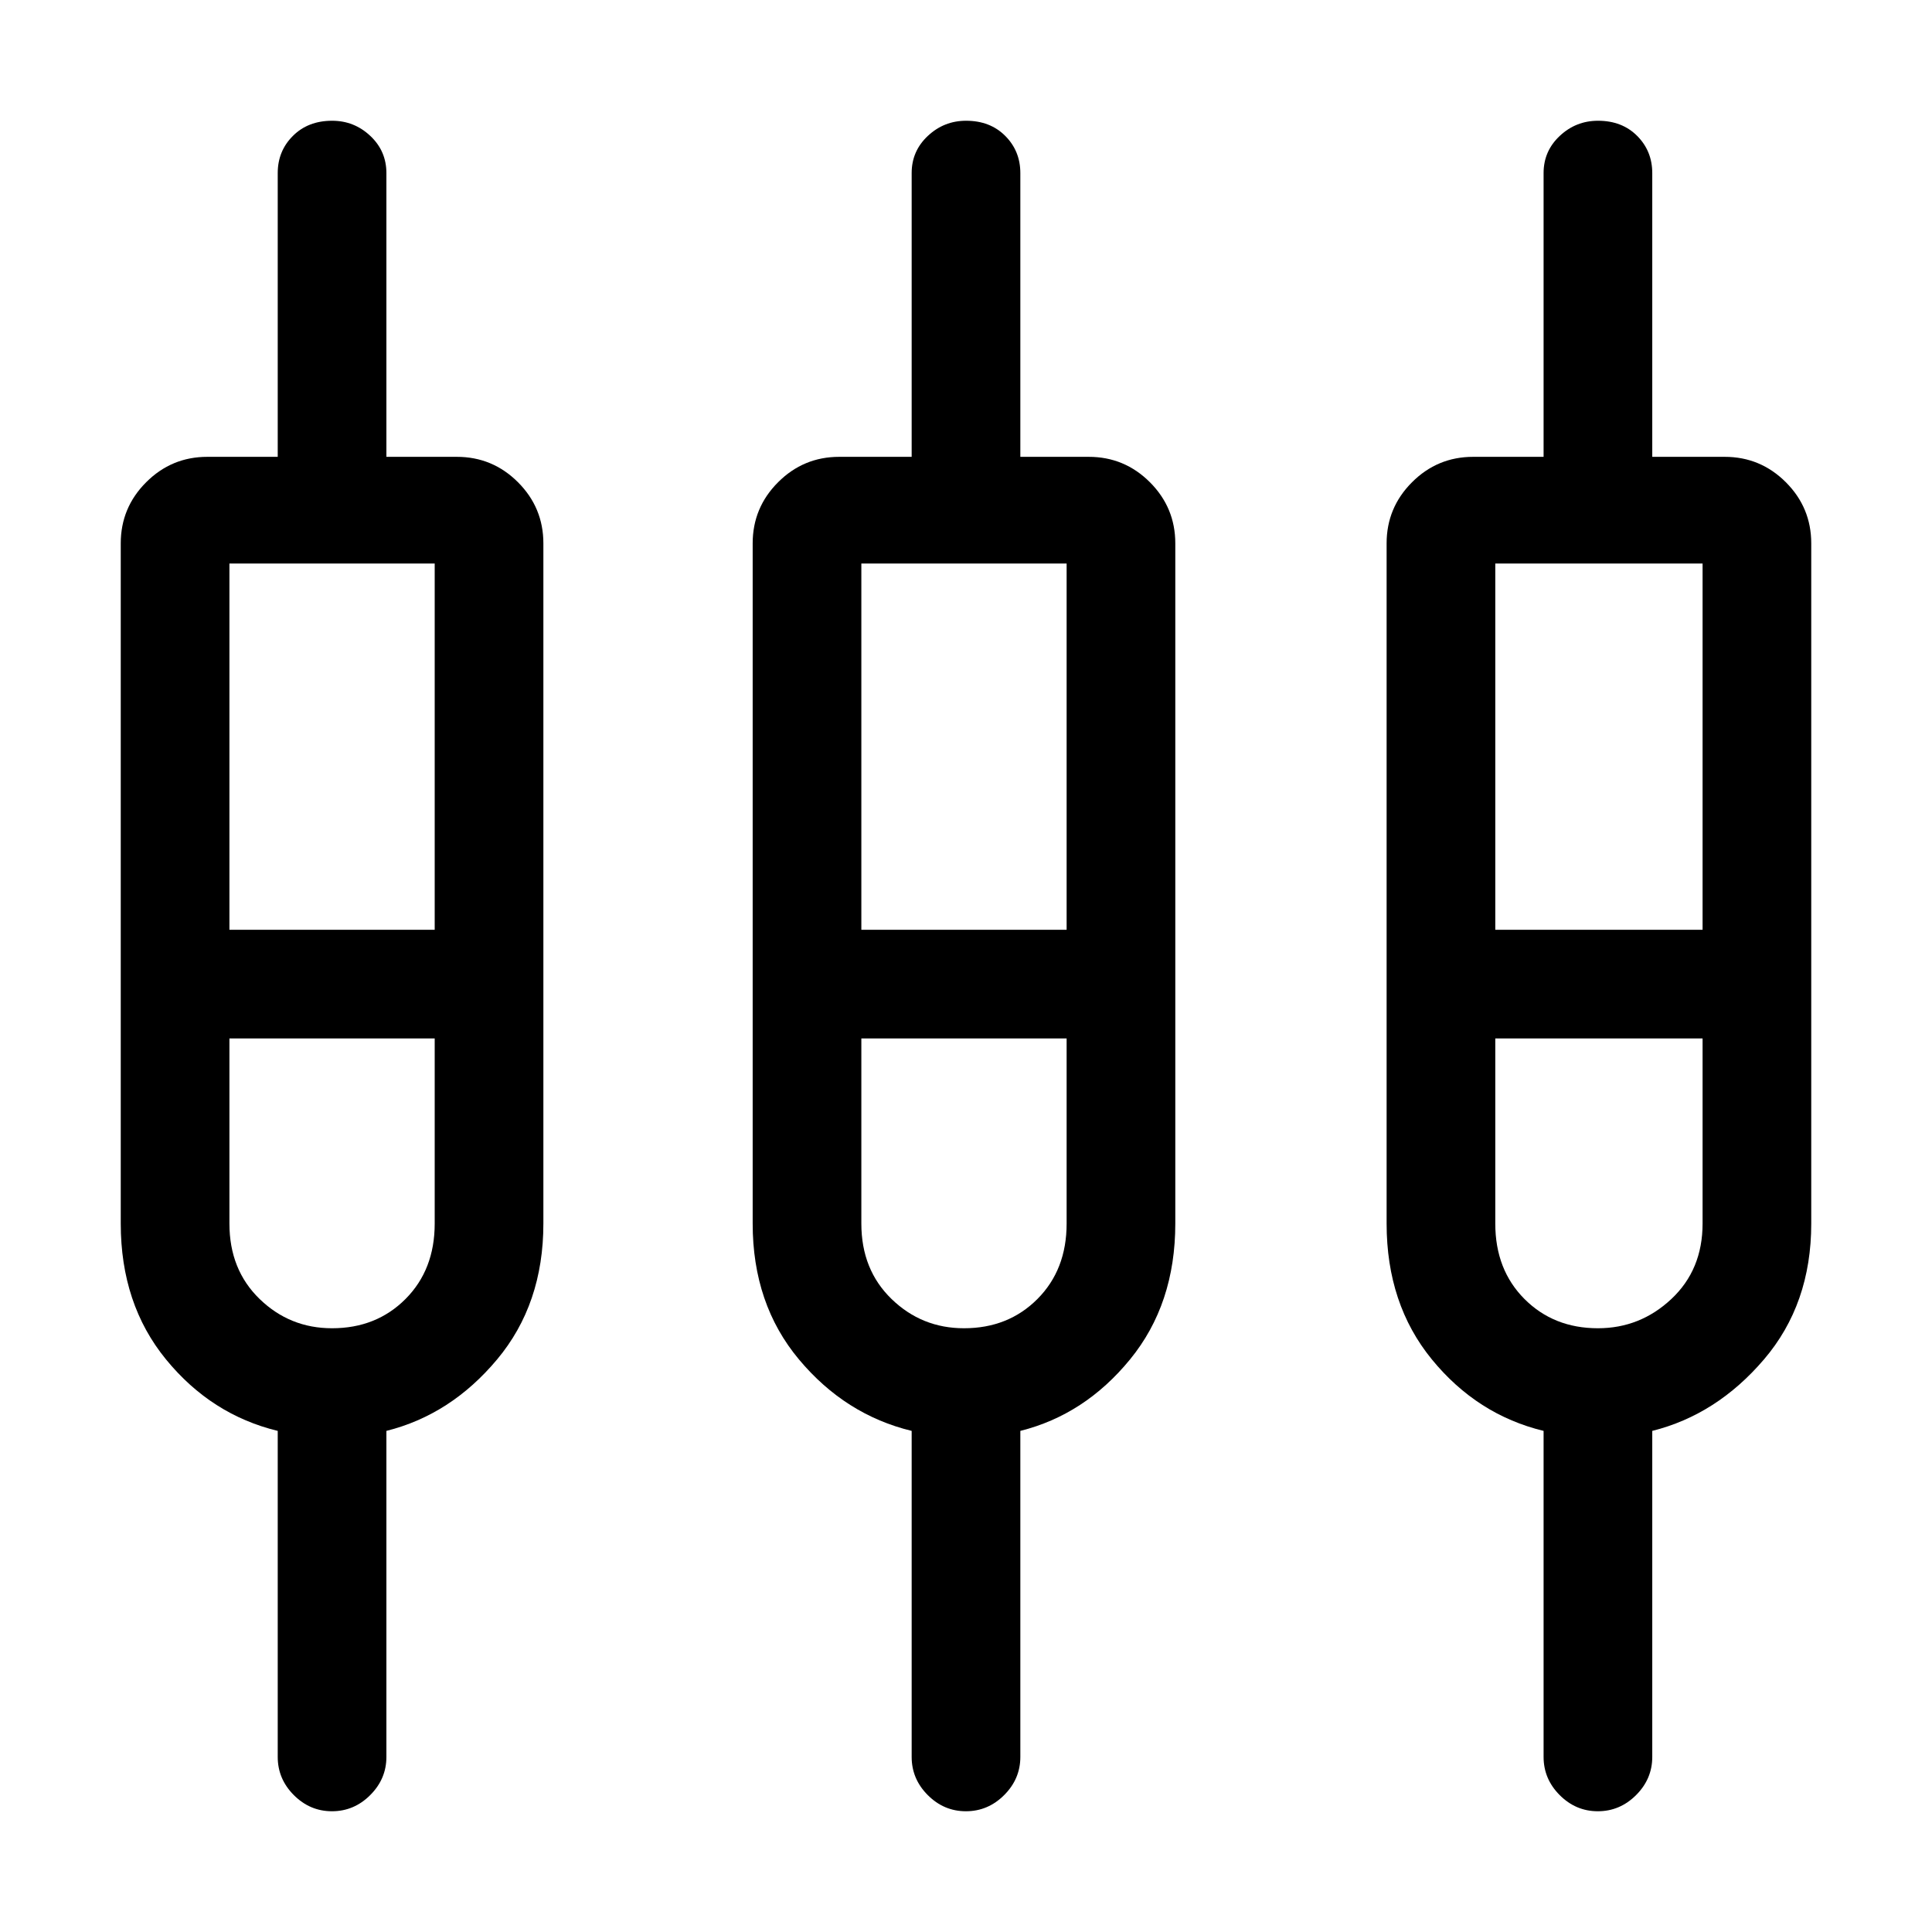 <svg xmlns="http://www.w3.org/2000/svg" height="24" viewBox="0 -960 960 960" width="24"><path d="M138-87v-162q-33-8-55.5-35.5T60-352v-338q0-17.75 12.63-30.38Q85.25-733 103-733h35v-141q0-10.95 7.54-18.47 7.53-7.53 19.5-7.53 10.96 0 18.96 7.53 8 7.52 8 18.47v141h35q17.75 0 30.38 12.62Q270-707.75 270-690v338q0 40-23 67.5T192-249v162q0 10.95-8.04 18.97-8.03 8.03-19 8.03Q154-60 146-68.03q-8-8.02-8-18.97Zm315 0v-162q-33-8-56-35.5T374-352v-338q0-17.75 12.63-30.38Q399.25-733 417-733h36v-141q0-10.95 8.04-18.47 8.03-7.53 19-7.53 11.96 0 19.46 7.53 7.5 7.52 7.5 18.47v141h34q17.75 0 30.38 12.62Q584-707.75 584-690v338q0 40-22.5 67.5T507-249v162q0 10.95-8.04 18.97-8.03 8.03-19 8.03Q469-60 461-68.03q-8-8.02-8-18.97Zm314 0v-162q-33-8-55.5-35.5T689-352v-338q0-17.75 12.63-30.38Q714.25-733 732-733h35v-141q0-10.95 8.04-18.47 8.03-7.53 19-7.53 11.96 0 19.46 7.53 7.5 7.52 7.5 18.47v141h36q17.75 0 30.38 12.62Q900-707.75 900-690v338q0 40-23.5 67.5T821-249v162q0 10.95-8.04 18.97-8.03 8.03-19 8.03Q783-60 775-68.03q-8-8.02-8-18.97ZM114-680v182h102v-182H114Zm314 0v182h102v-182H428Zm315 0v182h103v-182H743ZM165-300q22 0 36.5-14.54T216-352v-92H114v92q0 22.92 15 37.46T165-300Zm314 0q22 0 36.5-14.54T530-352v-92H428v92q0 22.92 15 37.46T479-300Zm315 0q21 0 36.5-14.54T846-352v-92H743v92q0 22.92 14.5 37.46T794-300ZM165-470Zm314 0Zm315 0Z"/></svg>